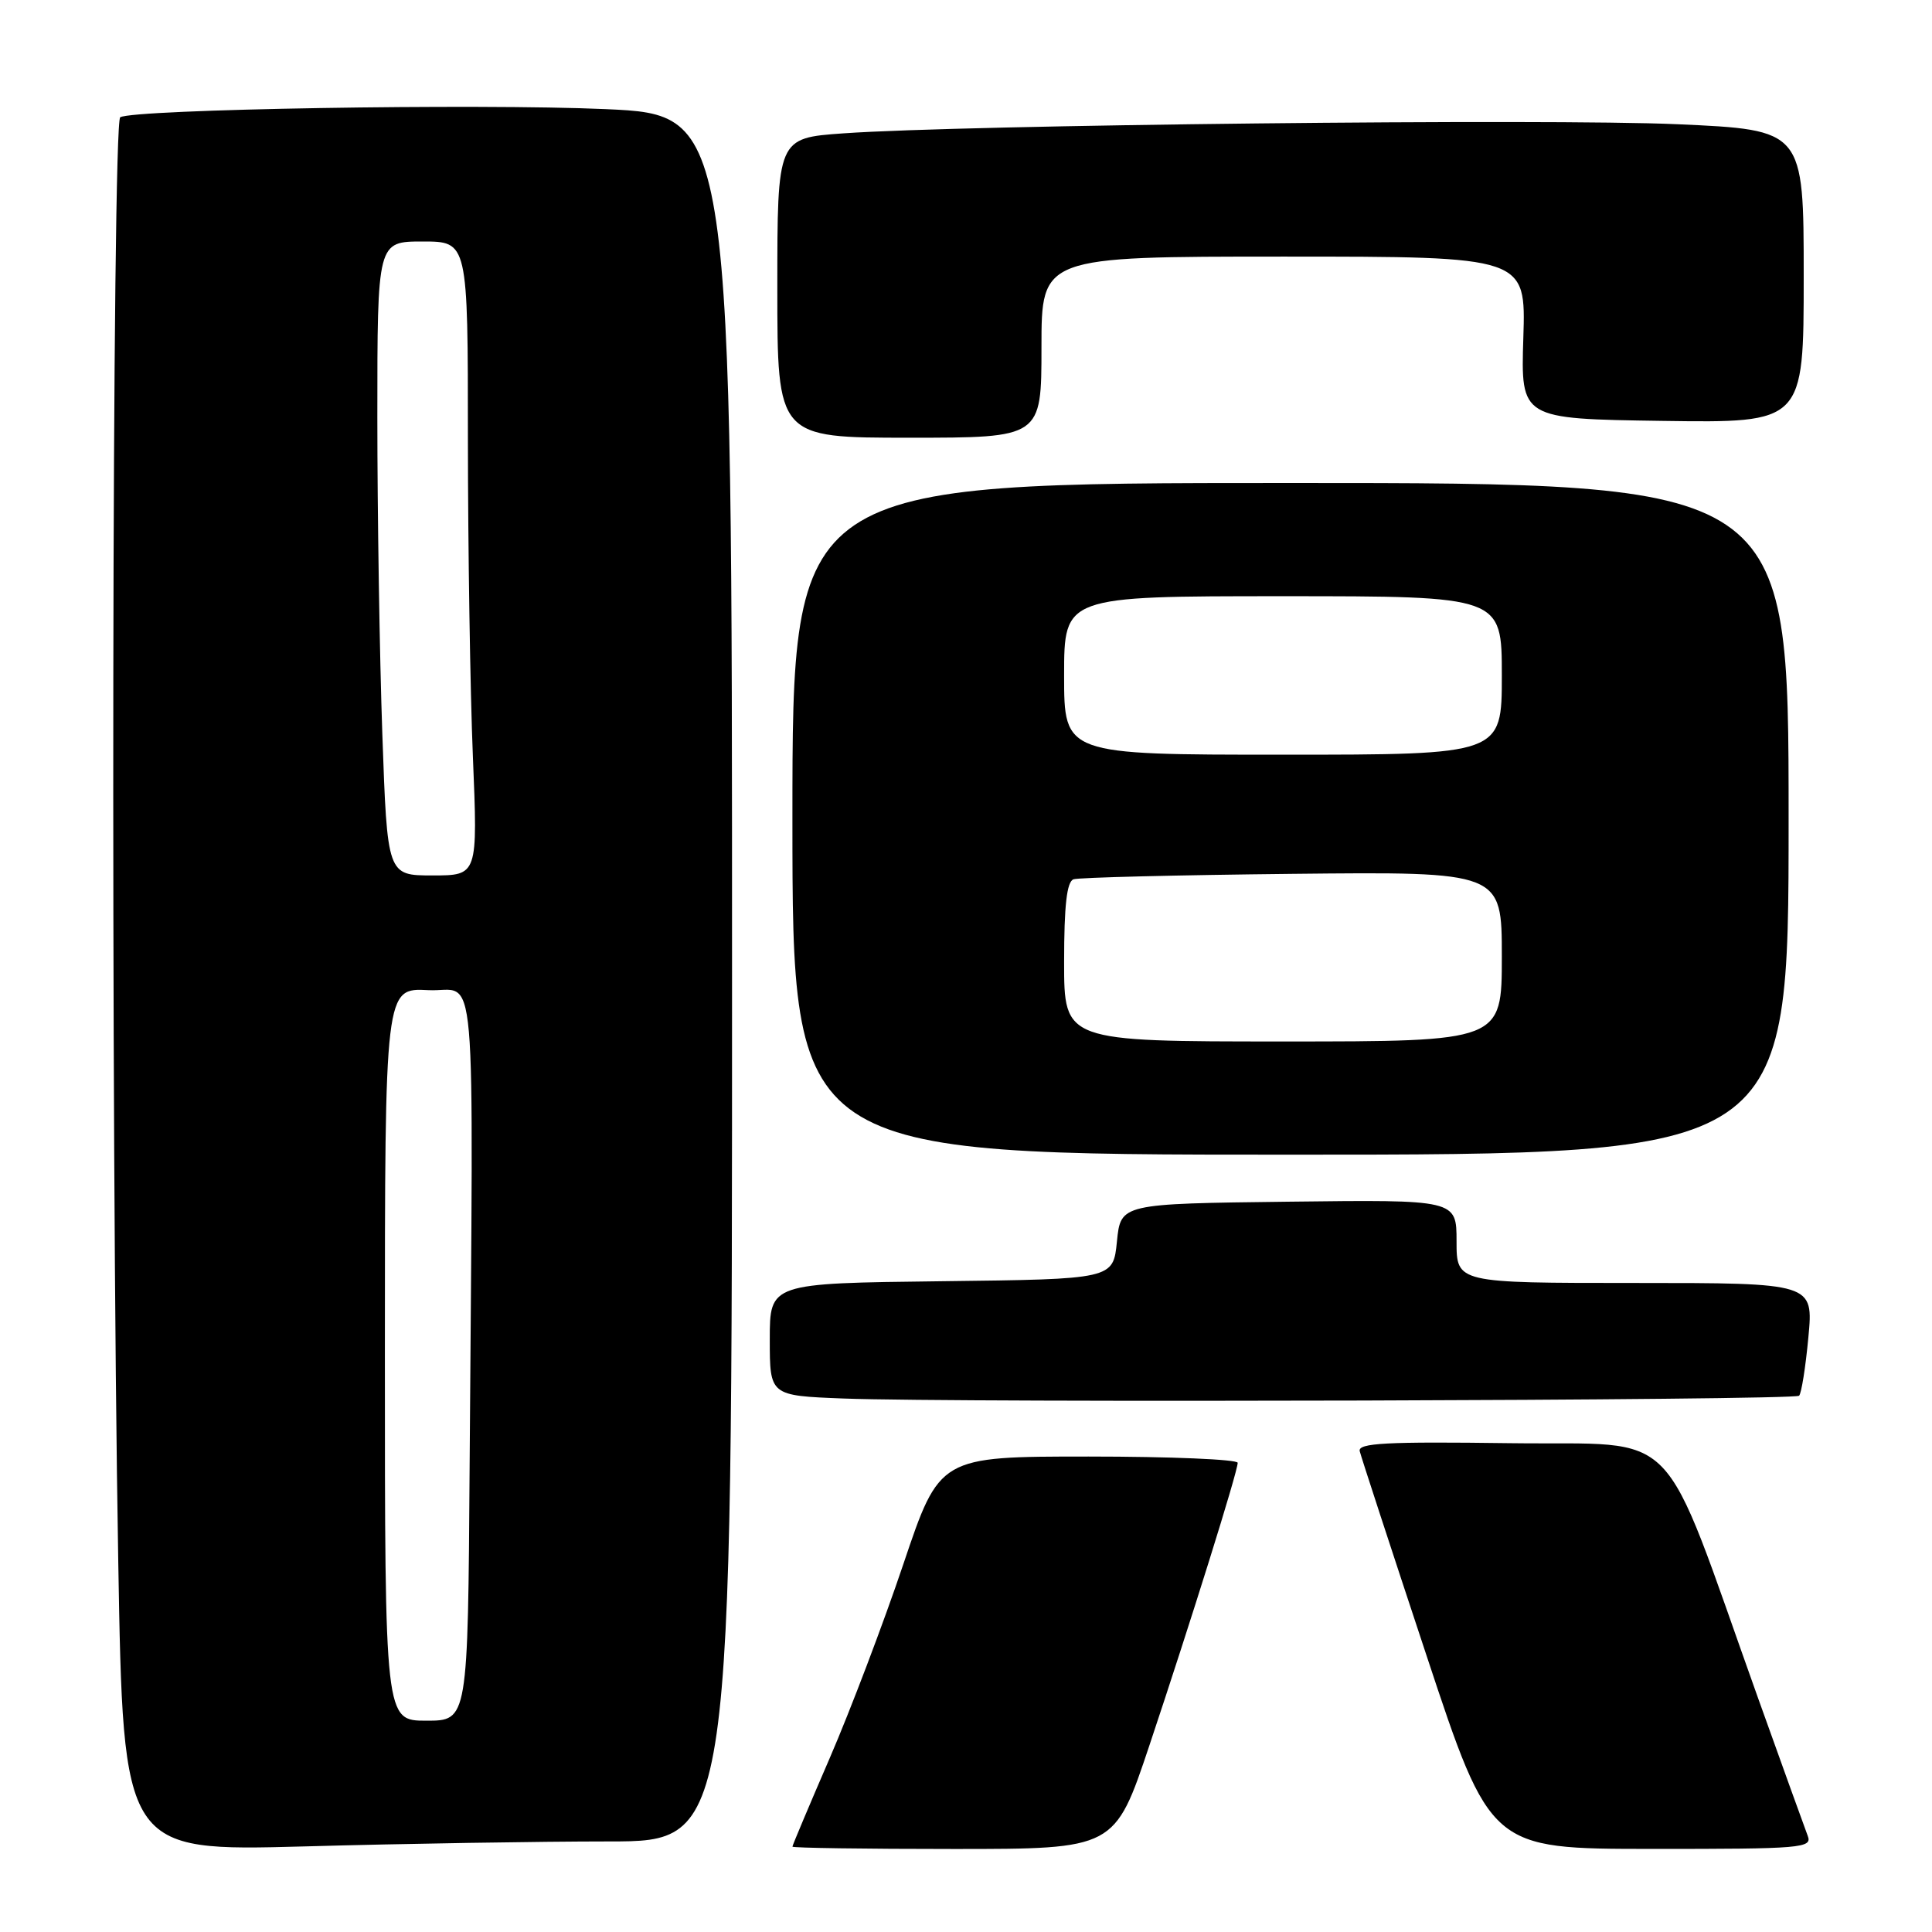<?xml version="1.0" encoding="UTF-8" standalone="no"?>
<!DOCTYPE svg PUBLIC "-//W3C//DTD SVG 1.1//EN" "http://www.w3.org/Graphics/SVG/1.1/DTD/svg11.dtd" >
<svg xmlns="http://www.w3.org/2000/svg" xmlns:xlink="http://www.w3.org/1999/xlink" version="1.1" viewBox="0 0 256 256">
 <g >
 <path fill="currentColor"
d=" M 80.66 244.00 C 97.00 244.00 97.00 244.00 97.00 129.61 C 97.00 15.21 97.00 15.21 80.25 14.46 C 63.36 13.71 17.66 14.47 15.93 15.54 C 14.85 16.21 14.66 148.78 15.67 206.91 C 16.33 245.31 16.33 245.31 40.33 244.66 C 53.53 244.29 71.68 244.00 80.66 244.00 Z  M 152.31 231.25 C 157.83 214.73 164.00 194.99 164.00 193.83 C 164.00 193.38 155.11 193.00 144.25 193.00 C 124.50 193.00 124.50 193.00 119.70 207.25 C 117.06 215.09 112.67 226.65 109.95 232.94 C 107.23 239.23 105.00 244.52 105.00 244.69 C 105.00 244.86 114.61 245.00 126.36 245.00 C 147.71 245.00 147.71 245.00 152.31 231.25 Z  M 239.53 243.25 C 239.16 242.29 236.20 234.07 232.95 225.00 C 219.73 188.03 223.14 191.54 200.13 191.23 C 183.63 191.01 179.91 191.21 180.17 192.29 C 180.35 193.02 184.32 205.18 189.00 219.30 C 197.50 244.98 197.50 244.98 218.86 244.99 C 238.79 245.00 240.17 244.88 239.53 243.25 Z  M 238.39 184.94 C 238.70 184.63 239.25 181.15 239.62 177.19 C 240.29 170.00 240.29 170.00 216.64 170.00 C 193.00 170.00 193.00 170.00 193.00 164.48 C 193.00 158.96 193.00 158.96 170.75 159.23 C 148.50 159.50 148.50 159.50 148.00 164.50 C 147.50 169.50 147.50 169.50 124.75 169.77 C 102.00 170.04 102.00 170.04 102.00 177.48 C 102.00 184.93 102.00 184.93 111.75 185.31 C 126.82 185.89 237.76 185.57 238.39 184.94 Z  M 237.00 108.50 C 237.00 64.00 237.00 64.00 171.00 64.00 C 105.00 64.00 105.00 64.00 105.00 108.50 C 105.00 153.00 105.00 153.00 171.00 153.00 C 237.00 153.00 237.00 153.00 237.00 108.50 Z  M 138.00 46.00 C 138.00 34.00 138.00 34.00 170.10 34.00 C 202.19 34.00 202.19 34.00 201.85 44.75 C 201.51 55.50 201.51 55.50 220.25 55.77 C 239.00 56.04 239.00 56.04 239.00 36.63 C 239.00 17.21 239.00 17.21 222.25 16.46 C 205.14 15.70 127.55 16.54 111.75 17.67 C 103.00 18.29 103.00 18.29 103.00 38.14 C 103.00 58.00 103.00 58.00 120.50 58.00 C 138.00 58.00 138.00 58.00 138.00 46.00 Z  M 51.00 179.45 C 51.00 130.90 51.00 130.90 56.75 131.20 C 63.31 131.54 62.71 124.68 62.23 194.00 C 62.00 228.00 62.00 228.00 56.50 228.00 C 51.00 228.00 51.00 228.00 51.00 179.45 Z  M 50.66 97.25 C 50.30 86.94 50.00 68.04 50.00 55.25 C 50.00 32.00 50.00 32.00 56.00 32.00 C 62.00 32.00 62.00 32.00 62.00 58.25 C 62.01 72.69 62.30 91.59 62.66 100.25 C 63.31 116.00 63.31 116.00 57.31 116.00 C 51.32 116.00 51.32 116.00 50.66 97.25 Z  M 141.00 127.47 C 141.00 119.94 141.36 116.82 142.25 116.51 C 142.94 116.27 155.99 115.95 171.25 115.79 C 199.00 115.50 199.00 115.50 199.00 126.75 C 199.00 138.00 199.00 138.00 170.00 138.00 C 141.00 138.00 141.00 138.00 141.00 127.47 Z  M 141.00 89.50 C 141.00 79.00 141.00 79.00 170.00 79.00 C 199.00 79.00 199.00 79.00 199.00 89.50 C 199.00 100.00 199.00 100.00 170.00 100.00 C 141.00 100.00 141.00 100.00 141.00 89.50 Z "/>
</g>
</svg>